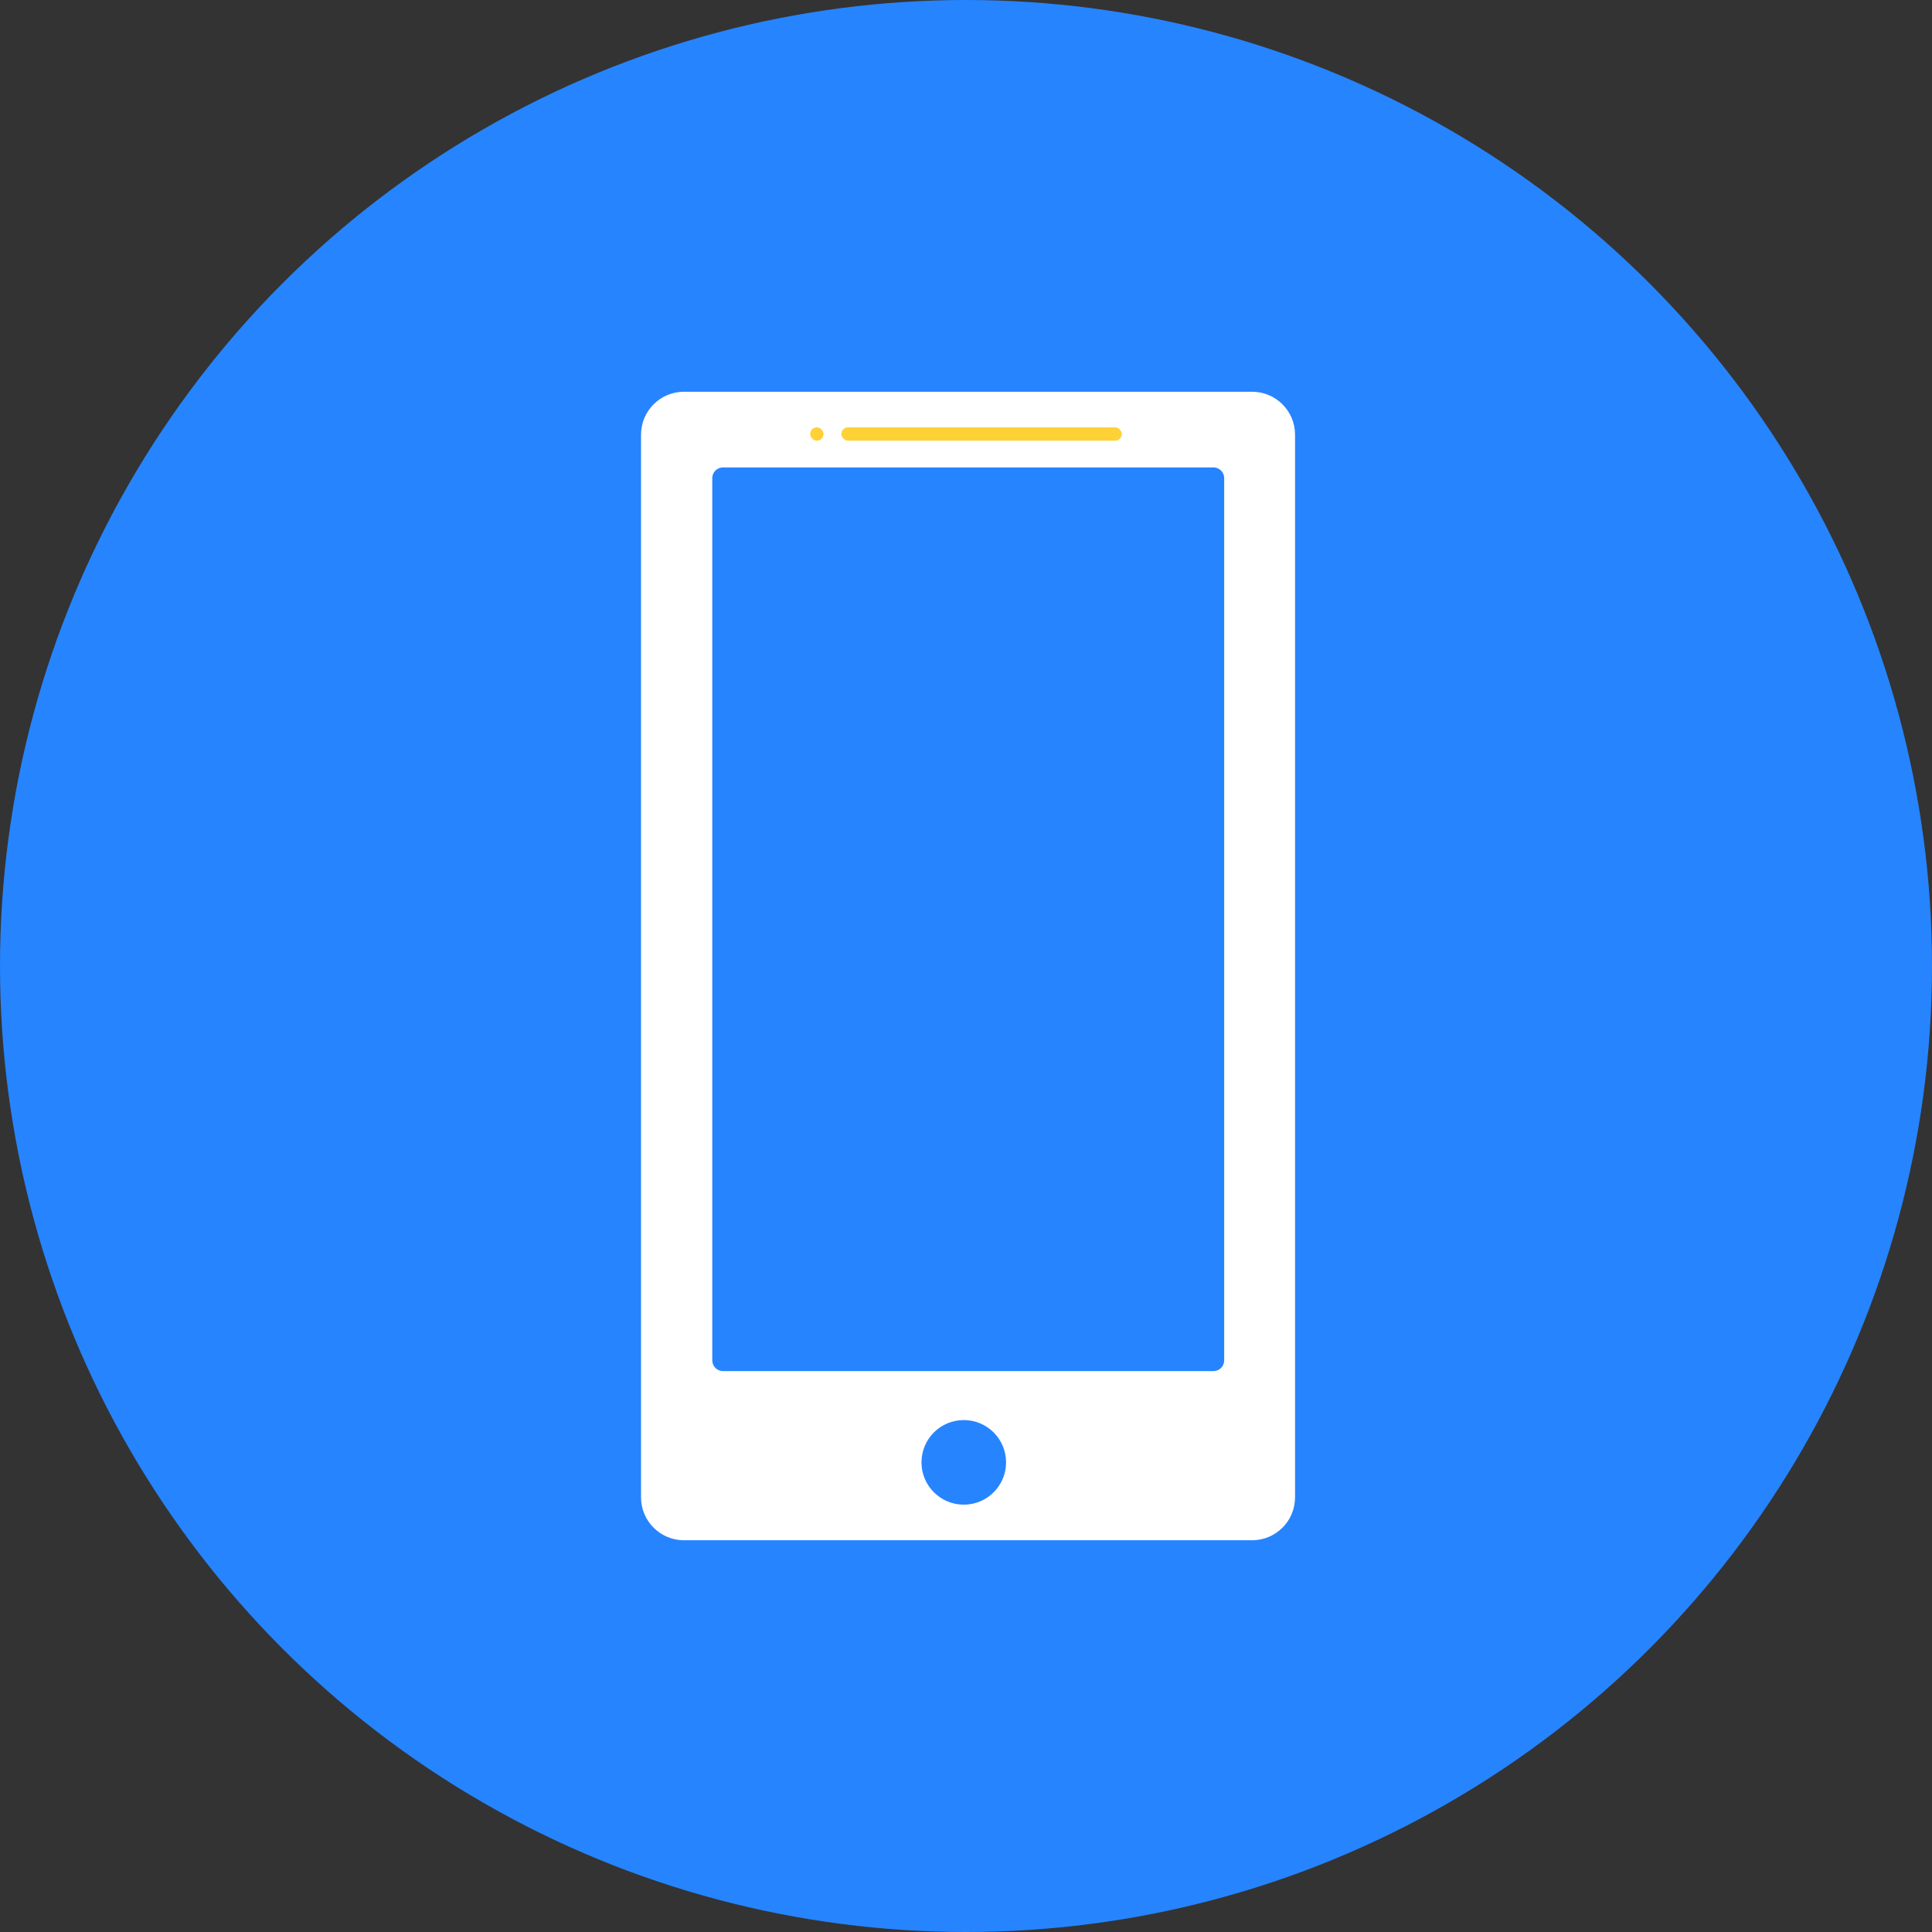 <svg width="360" height="360" viewBox="0 0 360 360" fill="none" xmlns="http://www.w3.org/2000/svg">
<rect x="0" y="0" width="360" height="360" fill="#333333" stroke="none"/>
<circle cx="180" cy="180" r="180" fill="#2684FF"/>
<path fill-rule="evenodd" clip-rule="evenodd" d="M127.447 72.996C123.028 72.996 119.447 76.578 119.447 80.996V279.005C119.447 283.424 123.028 287.005 127.447 287.005H233.313C237.731 287.005 241.313 283.424 241.313 279.005V80.996C241.313 76.578 237.731 72.996 233.313 72.996H127.447ZM134.72 87.097C133.615 87.097 132.72 87.993 132.72 89.097V253.485C132.72 254.589 133.615 255.485 134.72 255.485H226.111C227.216 255.485 228.111 254.589 228.111 253.485V89.097C228.111 87.993 227.216 87.097 226.111 87.097H134.72Z" fill="white"/>
<path d="M187.465 272.49C187.465 276.842 183.937 280.37 179.585 280.37C175.233 280.37 171.705 276.842 171.705 272.49C171.705 268.137 175.233 264.609 179.585 264.609C183.937 264.609 187.465 268.137 187.465 272.49Z" fill="#2684FF"/>
<rect x="156.772" y="79.629" width="52.258" height="2.488" rx="1.244" fill="#FED136"/>
<rect x="150.968" y="79.629" width="2.488" height="2.488" rx="1.244" fill="#FED136"/>
</svg>
